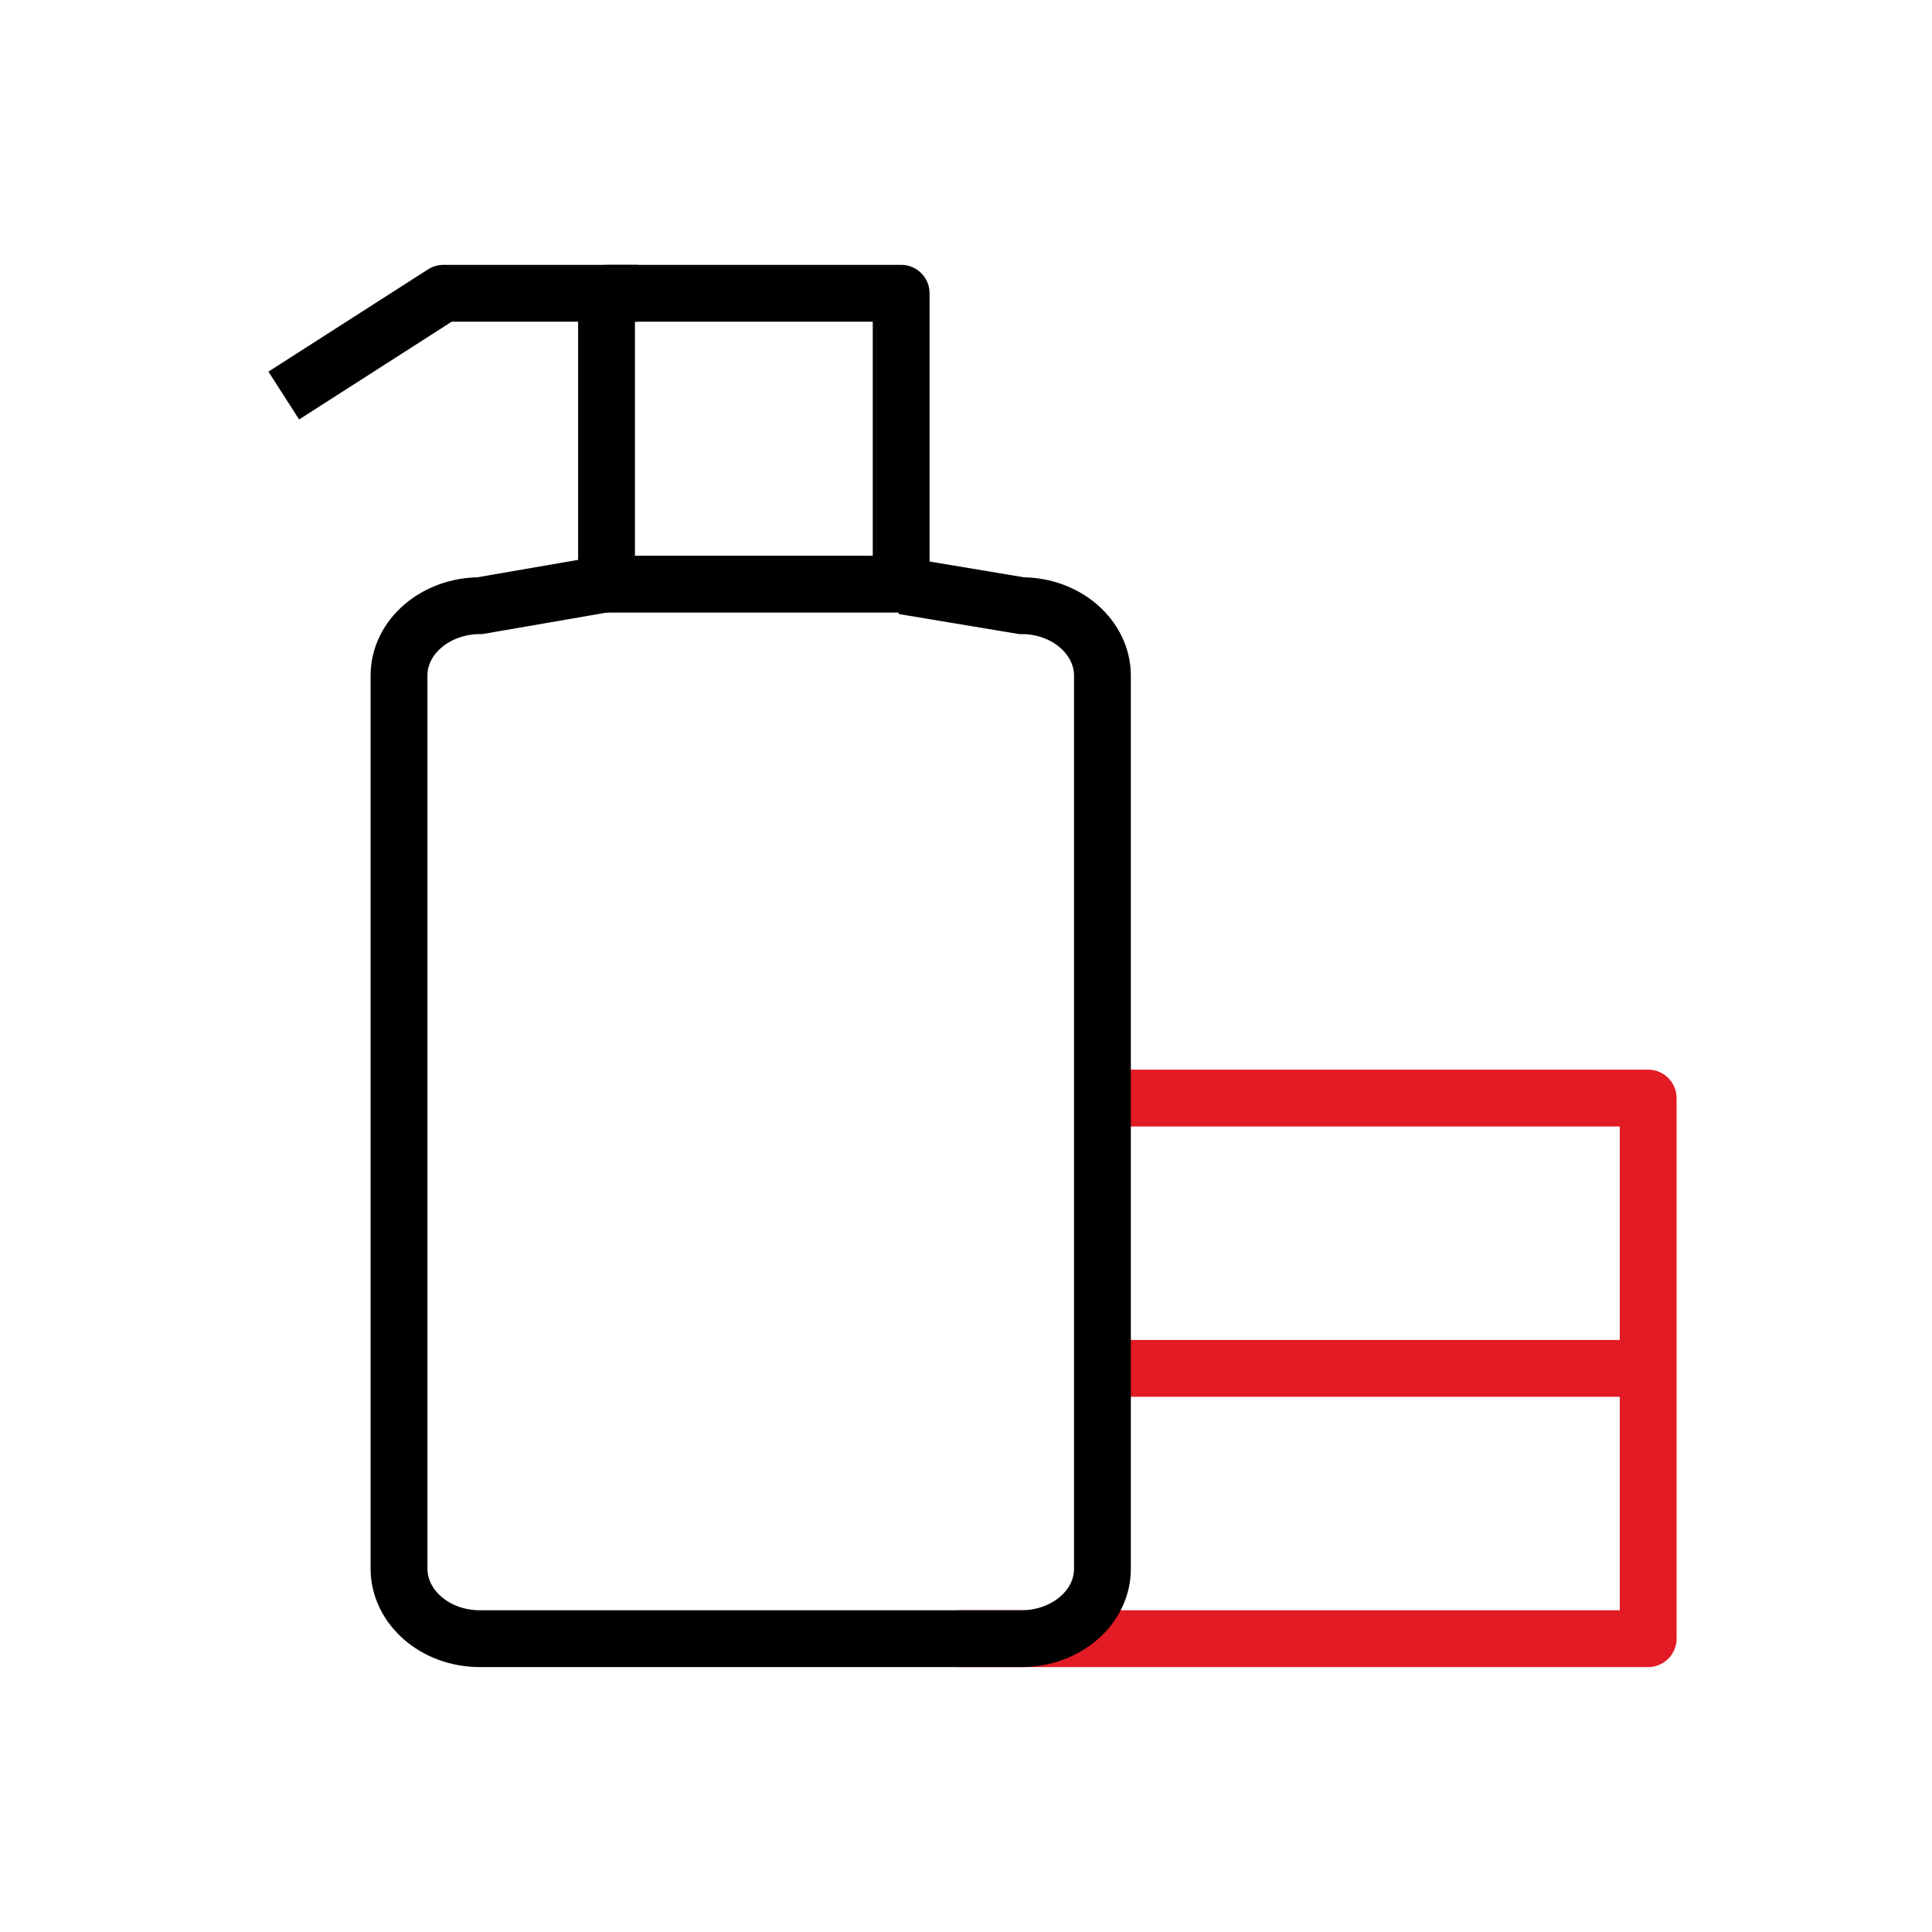 <svg width="34" height="34" viewBox="0 0 34 34" fill="none" xmlns="http://www.w3.org/2000/svg">
<path d="M19.401 19.324H29.005V28.838H16.845" stroke="#E21B25" stroke-miterlimit="10" stroke-linejoin="round"/>
<path d="M19.401 24.081H29.006" stroke="#E21B25" stroke-miterlimit="10"/>
<path d="M15.896 10.312L17.977 10.659C18.781 10.659 19.401 11.227 19.401 11.89V27.607C19.401 28.302 18.744 28.838 17.977 28.838H8.446C7.643 28.838 7.022 28.27 7.022 27.607V11.89C7.022 11.196 7.679 10.659 8.446 10.659L10.637 10.28" stroke="currentColor" stroke-miterlimit="10"/>
<path d="M15.859 5.161H10.674V10.28H15.859V5.161Z" stroke="currentColor" stroke-miterlimit="10" stroke-linejoin="round"/>
<path d="M4.994 6.961L7.803 5.161H11.221" stroke="currentColor" stroke-miterlimit="10" stroke-linejoin="round"/>
</svg>
